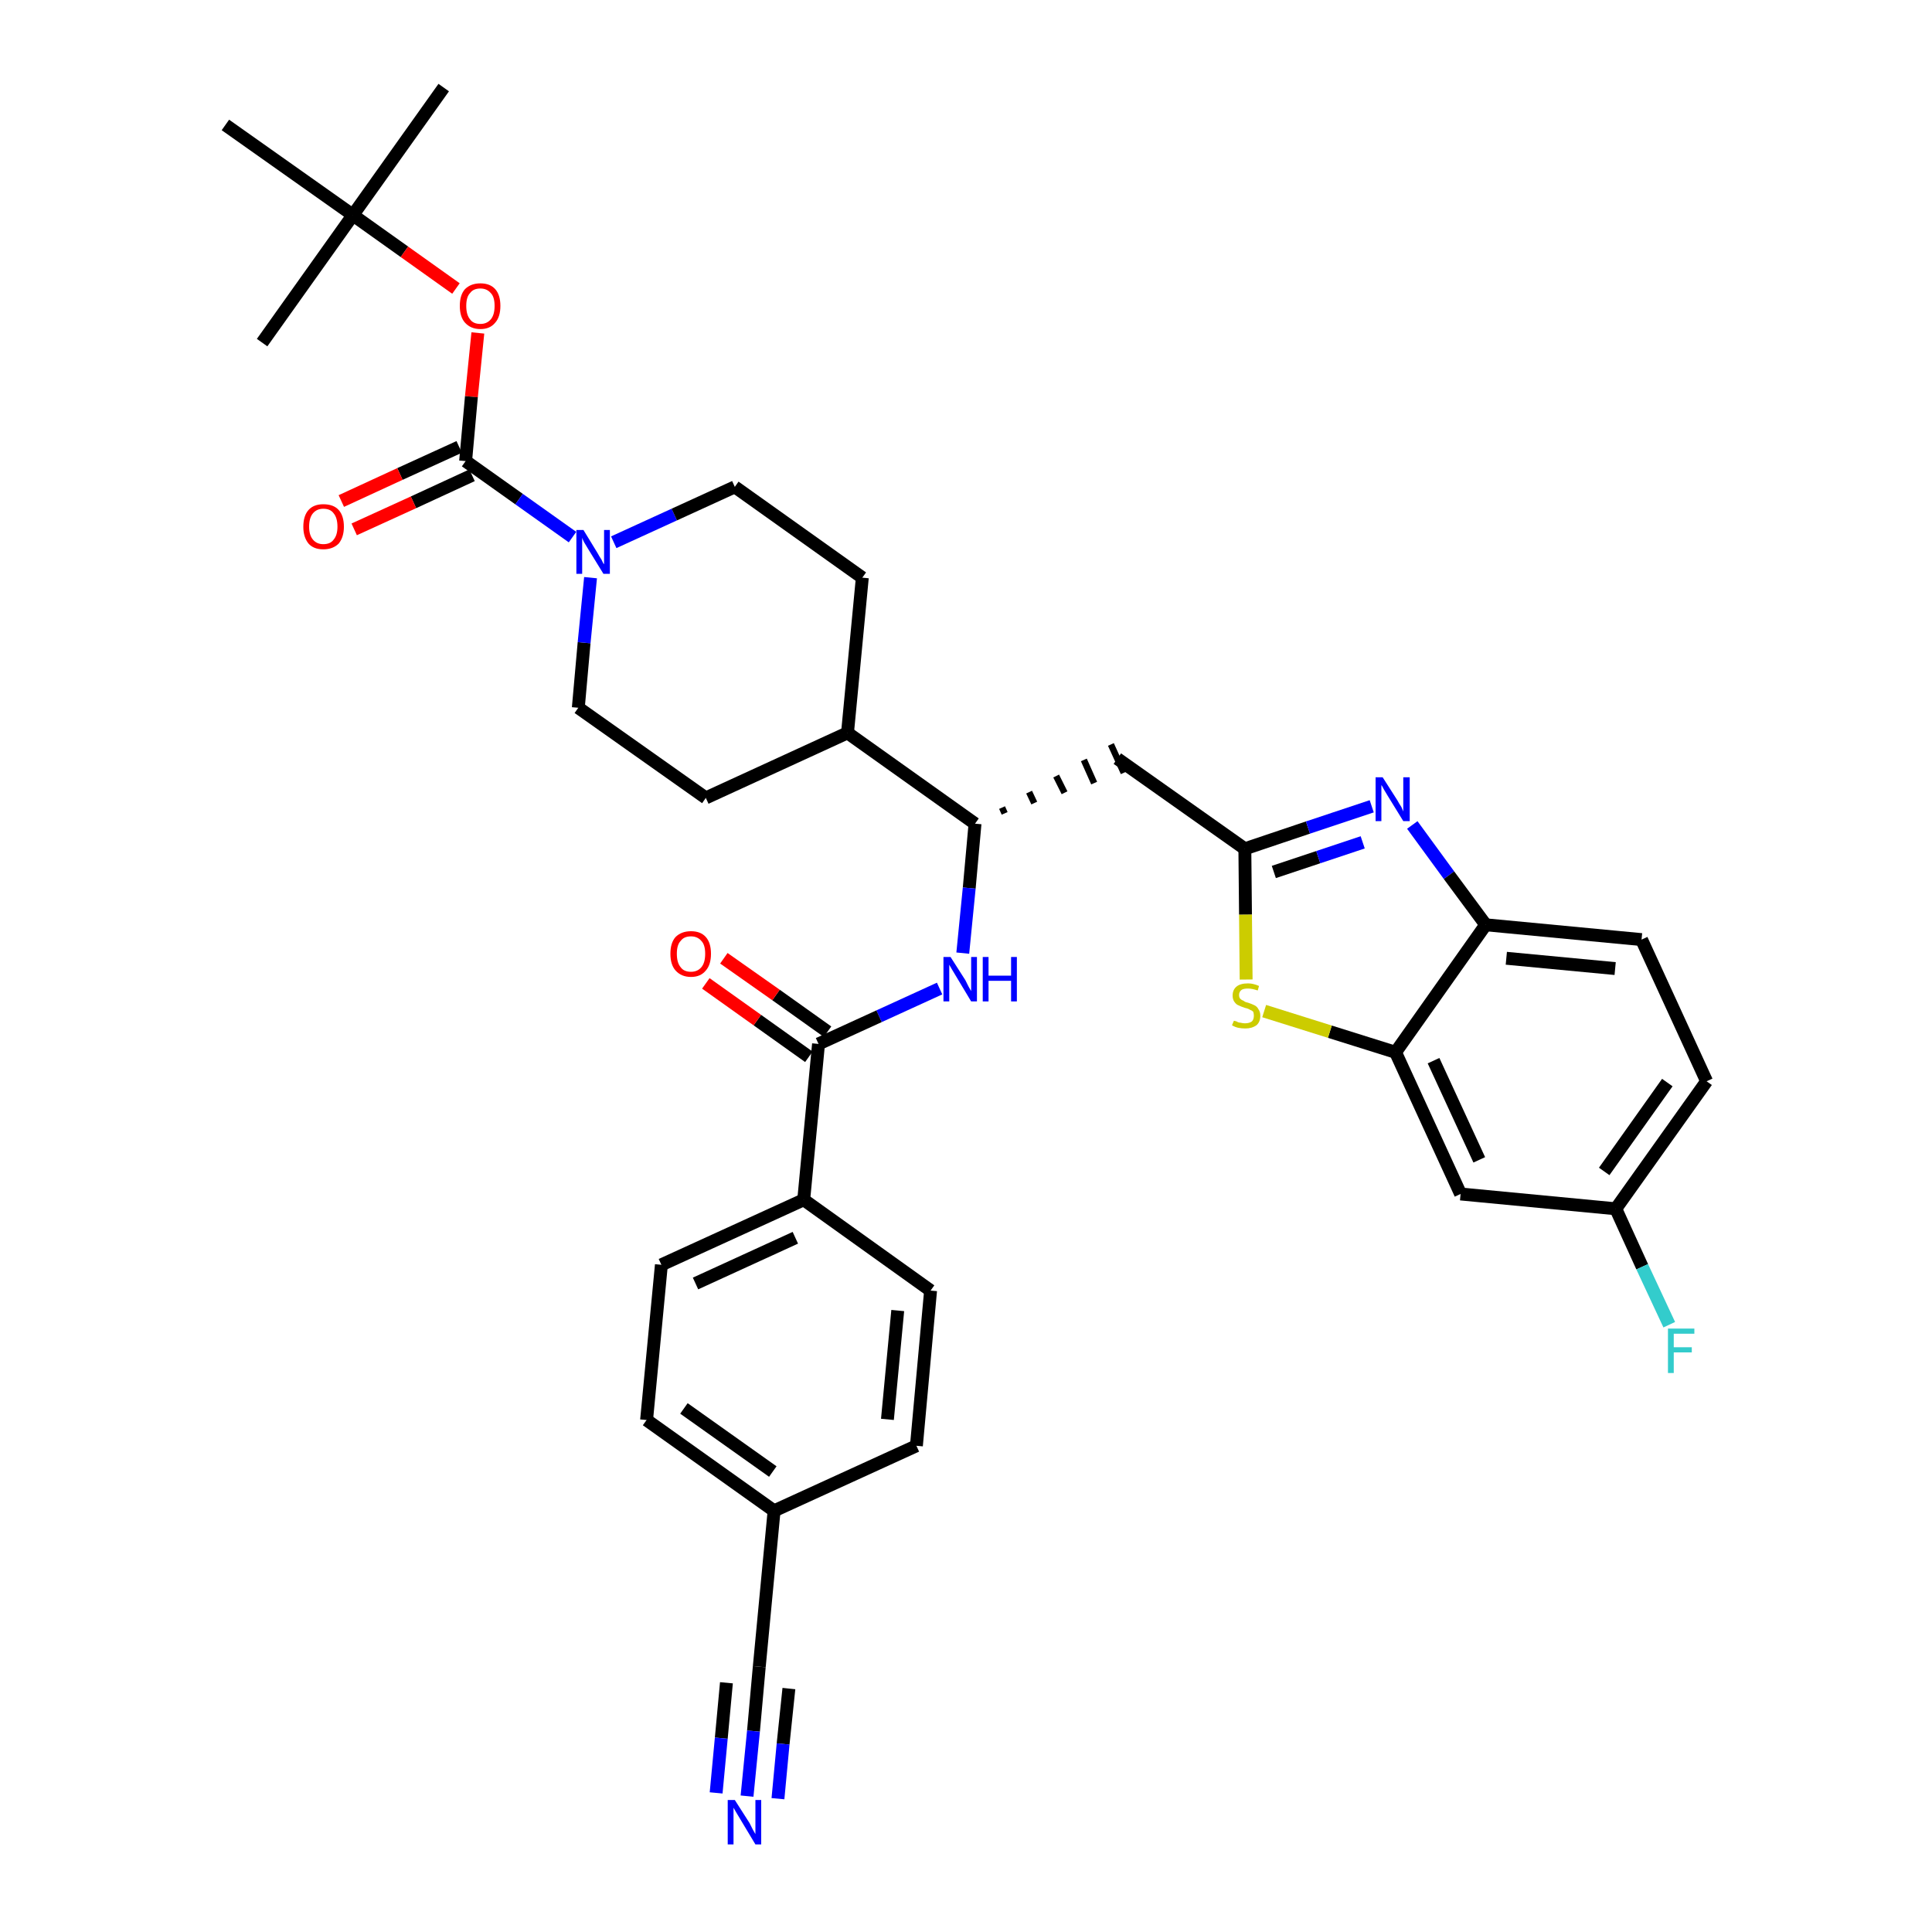 <?xml version='1.0' encoding='iso-8859-1'?>
<svg version='1.1' baseProfile='full'
              xmlns='http://www.w3.org/2000/svg'
                      xmlns:rdkit='http://www.rdkit.org/xml'
                      xmlns:xlink='http://www.w3.org/1999/xlink'
                  xml:space='preserve'
width='300px' height='300px' viewBox='0 0 300 300'>
<!-- END OF HEADER -->
<path class='bond-0 atom-0 atom-1' d='M 68.9,13.6 L 54.8,33.4' style='fill:none;fill-rule:evenodd;stroke:#000000;stroke-width:2.0px;stroke-linecap:butt;stroke-linejoin:miter;stroke-opacity:1' />
<path class='bond-1 atom-1 atom-2' d='M 54.8,33.4 L 40.7,53.2' style='fill:none;fill-rule:evenodd;stroke:#000000;stroke-width:2.0px;stroke-linecap:butt;stroke-linejoin:miter;stroke-opacity:1' />
<path class='bond-2 atom-1 atom-3' d='M 54.8,33.4 L 35.0,19.4' style='fill:none;fill-rule:evenodd;stroke:#000000;stroke-width:2.0px;stroke-linecap:butt;stroke-linejoin:miter;stroke-opacity:1' />
<path class='bond-3 atom-1 atom-4' d='M 54.8,33.4 L 62.8,39.1' style='fill:none;fill-rule:evenodd;stroke:#000000;stroke-width:2.0px;stroke-linecap:butt;stroke-linejoin:miter;stroke-opacity:1' />
<path class='bond-3 atom-1 atom-4' d='M 62.8,39.1 L 70.8,44.8' style='fill:none;fill-rule:evenodd;stroke:#FF0000;stroke-width:2.0px;stroke-linecap:butt;stroke-linejoin:miter;stroke-opacity:1' />
<path class='bond-4 atom-4 atom-5' d='M 74.2,51.7 L 73.2,61.6' style='fill:none;fill-rule:evenodd;stroke:#FF0000;stroke-width:2.0px;stroke-linecap:butt;stroke-linejoin:miter;stroke-opacity:1' />
<path class='bond-4 atom-4 atom-5' d='M 73.2,61.6 L 72.3,71.6' style='fill:none;fill-rule:evenodd;stroke:#000000;stroke-width:2.0px;stroke-linecap:butt;stroke-linejoin:miter;stroke-opacity:1' />
<path class='bond-5 atom-5 atom-6' d='M 71.3,69.4 L 62.1,73.6' style='fill:none;fill-rule:evenodd;stroke:#000000;stroke-width:2.0px;stroke-linecap:butt;stroke-linejoin:miter;stroke-opacity:1' />
<path class='bond-5 atom-5 atom-6' d='M 62.1,73.6 L 53.0,77.8' style='fill:none;fill-rule:evenodd;stroke:#FF0000;stroke-width:2.0px;stroke-linecap:butt;stroke-linejoin:miter;stroke-opacity:1' />
<path class='bond-5 atom-5 atom-6' d='M 73.3,73.8 L 64.2,78.0' style='fill:none;fill-rule:evenodd;stroke:#000000;stroke-width:2.0px;stroke-linecap:butt;stroke-linejoin:miter;stroke-opacity:1' />
<path class='bond-5 atom-5 atom-6' d='M 64.2,78.0 L 55.0,82.2' style='fill:none;fill-rule:evenodd;stroke:#FF0000;stroke-width:2.0px;stroke-linecap:butt;stroke-linejoin:miter;stroke-opacity:1' />
<path class='bond-6 atom-5 atom-7' d='M 72.3,71.6 L 80.6,77.5' style='fill:none;fill-rule:evenodd;stroke:#000000;stroke-width:2.0px;stroke-linecap:butt;stroke-linejoin:miter;stroke-opacity:1' />
<path class='bond-6 atom-5 atom-7' d='M 80.6,77.5 L 88.9,83.4' style='fill:none;fill-rule:evenodd;stroke:#0000FF;stroke-width:2.0px;stroke-linecap:butt;stroke-linejoin:miter;stroke-opacity:1' />
<path class='bond-7 atom-7 atom-8' d='M 95.3,84.2 L 104.7,79.9' style='fill:none;fill-rule:evenodd;stroke:#0000FF;stroke-width:2.0px;stroke-linecap:butt;stroke-linejoin:miter;stroke-opacity:1' />
<path class='bond-7 atom-7 atom-8' d='M 104.7,79.9 L 114.1,75.6' style='fill:none;fill-rule:evenodd;stroke:#000000;stroke-width:2.0px;stroke-linecap:butt;stroke-linejoin:miter;stroke-opacity:1' />
<path class='bond-35 atom-35 atom-7' d='M 89.8,109.9 L 90.7,99.8' style='fill:none;fill-rule:evenodd;stroke:#000000;stroke-width:2.0px;stroke-linecap:butt;stroke-linejoin:miter;stroke-opacity:1' />
<path class='bond-35 atom-35 atom-7' d='M 90.7,99.8 L 91.7,89.7' style='fill:none;fill-rule:evenodd;stroke:#0000FF;stroke-width:2.0px;stroke-linecap:butt;stroke-linejoin:miter;stroke-opacity:1' />
<path class='bond-8 atom-8 atom-9' d='M 114.1,75.6 L 133.9,89.7' style='fill:none;fill-rule:evenodd;stroke:#000000;stroke-width:2.0px;stroke-linecap:butt;stroke-linejoin:miter;stroke-opacity:1' />
<path class='bond-9 atom-9 atom-10' d='M 133.9,89.7 L 131.6,113.8' style='fill:none;fill-rule:evenodd;stroke:#000000;stroke-width:2.0px;stroke-linecap:butt;stroke-linejoin:miter;stroke-opacity:1' />
<path class='bond-10 atom-10 atom-11' d='M 131.6,113.8 L 151.4,127.9' style='fill:none;fill-rule:evenodd;stroke:#000000;stroke-width:2.0px;stroke-linecap:butt;stroke-linejoin:miter;stroke-opacity:1' />
<path class='bond-33 atom-10 atom-34' d='M 131.6,113.8 L 109.6,123.9' style='fill:none;fill-rule:evenodd;stroke:#000000;stroke-width:2.0px;stroke-linecap:butt;stroke-linejoin:miter;stroke-opacity:1' />
<path class='bond-11 atom-11 atom-12' d='M 156.0,126.3 L 155.6,125.4' style='fill:none;fill-rule:evenodd;stroke:#000000;stroke-width:1.0px;stroke-linecap:butt;stroke-linejoin:miter;stroke-opacity:1' />
<path class='bond-11 atom-11 atom-12' d='M 160.6,124.7 L 159.8,123.0' style='fill:none;fill-rule:evenodd;stroke:#000000;stroke-width:1.0px;stroke-linecap:butt;stroke-linejoin:miter;stroke-opacity:1' />
<path class='bond-11 atom-11 atom-12' d='M 165.3,123.1 L 164.0,120.5' style='fill:none;fill-rule:evenodd;stroke:#000000;stroke-width:1.0px;stroke-linecap:butt;stroke-linejoin:miter;stroke-opacity:1' />
<path class='bond-11 atom-11 atom-12' d='M 169.9,121.6 L 168.3,118.0' style='fill:none;fill-rule:evenodd;stroke:#000000;stroke-width:1.0px;stroke-linecap:butt;stroke-linejoin:miter;stroke-opacity:1' />
<path class='bond-11 atom-11 atom-12' d='M 174.5,120.0 L 172.5,115.6' style='fill:none;fill-rule:evenodd;stroke:#000000;stroke-width:1.0px;stroke-linecap:butt;stroke-linejoin:miter;stroke-opacity:1' />
<path class='bond-22 atom-11 atom-23' d='M 151.4,127.9 L 150.5,137.9' style='fill:none;fill-rule:evenodd;stroke:#000000;stroke-width:2.0px;stroke-linecap:butt;stroke-linejoin:miter;stroke-opacity:1' />
<path class='bond-22 atom-11 atom-23' d='M 150.5,137.9 L 149.5,148.0' style='fill:none;fill-rule:evenodd;stroke:#0000FF;stroke-width:2.0px;stroke-linecap:butt;stroke-linejoin:miter;stroke-opacity:1' />
<path class='bond-12 atom-12 atom-13' d='M 173.5,117.8 L 193.3,131.8' style='fill:none;fill-rule:evenodd;stroke:#000000;stroke-width:2.0px;stroke-linecap:butt;stroke-linejoin:miter;stroke-opacity:1' />
<path class='bond-13 atom-13 atom-14' d='M 193.3,131.8 L 203.1,128.5' style='fill:none;fill-rule:evenodd;stroke:#000000;stroke-width:2.0px;stroke-linecap:butt;stroke-linejoin:miter;stroke-opacity:1' />
<path class='bond-13 atom-13 atom-14' d='M 203.1,128.5 L 213.0,125.2' style='fill:none;fill-rule:evenodd;stroke:#0000FF;stroke-width:2.0px;stroke-linecap:butt;stroke-linejoin:miter;stroke-opacity:1' />
<path class='bond-13 atom-13 atom-14' d='M 197.8,135.4 L 204.7,133.1' style='fill:none;fill-rule:evenodd;stroke:#000000;stroke-width:2.0px;stroke-linecap:butt;stroke-linejoin:miter;stroke-opacity:1' />
<path class='bond-13 atom-13 atom-14' d='M 204.7,133.1 L 211.6,130.8' style='fill:none;fill-rule:evenodd;stroke:#0000FF;stroke-width:2.0px;stroke-linecap:butt;stroke-linejoin:miter;stroke-opacity:1' />
<path class='bond-36 atom-22 atom-13' d='M 193.5,152.1 L 193.4,142.0' style='fill:none;fill-rule:evenodd;stroke:#CCCC00;stroke-width:2.0px;stroke-linecap:butt;stroke-linejoin:miter;stroke-opacity:1' />
<path class='bond-36 atom-22 atom-13' d='M 193.4,142.0 L 193.3,131.8' style='fill:none;fill-rule:evenodd;stroke:#000000;stroke-width:2.0px;stroke-linecap:butt;stroke-linejoin:miter;stroke-opacity:1' />
<path class='bond-14 atom-14 atom-15' d='M 219.3,128.1 L 225.0,135.9' style='fill:none;fill-rule:evenodd;stroke:#0000FF;stroke-width:2.0px;stroke-linecap:butt;stroke-linejoin:miter;stroke-opacity:1' />
<path class='bond-14 atom-14 atom-15' d='M 225.0,135.9 L 230.7,143.6' style='fill:none;fill-rule:evenodd;stroke:#000000;stroke-width:2.0px;stroke-linecap:butt;stroke-linejoin:miter;stroke-opacity:1' />
<path class='bond-15 atom-15 atom-16' d='M 230.7,143.6 L 254.9,145.9' style='fill:none;fill-rule:evenodd;stroke:#000000;stroke-width:2.0px;stroke-linecap:butt;stroke-linejoin:miter;stroke-opacity:1' />
<path class='bond-15 atom-15 atom-16' d='M 233.9,148.8 L 250.8,150.4' style='fill:none;fill-rule:evenodd;stroke:#000000;stroke-width:2.0px;stroke-linecap:butt;stroke-linejoin:miter;stroke-opacity:1' />
<path class='bond-38 atom-21 atom-15' d='M 216.7,163.4 L 230.7,143.6' style='fill:none;fill-rule:evenodd;stroke:#000000;stroke-width:2.0px;stroke-linecap:butt;stroke-linejoin:miter;stroke-opacity:1' />
<path class='bond-16 atom-16 atom-17' d='M 254.9,145.9 L 265.0,167.9' style='fill:none;fill-rule:evenodd;stroke:#000000;stroke-width:2.0px;stroke-linecap:butt;stroke-linejoin:miter;stroke-opacity:1' />
<path class='bond-17 atom-17 atom-18' d='M 265.0,167.9 L 250.9,187.7' style='fill:none;fill-rule:evenodd;stroke:#000000;stroke-width:2.0px;stroke-linecap:butt;stroke-linejoin:miter;stroke-opacity:1' />
<path class='bond-17 atom-17 atom-18' d='M 258.9,168.1 L 249.1,181.9' style='fill:none;fill-rule:evenodd;stroke:#000000;stroke-width:2.0px;stroke-linecap:butt;stroke-linejoin:miter;stroke-opacity:1' />
<path class='bond-18 atom-18 atom-19' d='M 250.9,187.7 L 255.0,196.7' style='fill:none;fill-rule:evenodd;stroke:#000000;stroke-width:2.0px;stroke-linecap:butt;stroke-linejoin:miter;stroke-opacity:1' />
<path class='bond-18 atom-18 atom-19' d='M 255.0,196.7 L 259.2,205.7' style='fill:none;fill-rule:evenodd;stroke:#33CCCC;stroke-width:2.0px;stroke-linecap:butt;stroke-linejoin:miter;stroke-opacity:1' />
<path class='bond-19 atom-18 atom-20' d='M 250.9,187.7 L 226.8,185.4' style='fill:none;fill-rule:evenodd;stroke:#000000;stroke-width:2.0px;stroke-linecap:butt;stroke-linejoin:miter;stroke-opacity:1' />
<path class='bond-20 atom-20 atom-21' d='M 226.8,185.4 L 216.7,163.4' style='fill:none;fill-rule:evenodd;stroke:#000000;stroke-width:2.0px;stroke-linecap:butt;stroke-linejoin:miter;stroke-opacity:1' />
<path class='bond-20 atom-20 atom-21' d='M 229.7,180.1 L 222.6,164.7' style='fill:none;fill-rule:evenodd;stroke:#000000;stroke-width:2.0px;stroke-linecap:butt;stroke-linejoin:miter;stroke-opacity:1' />
<path class='bond-21 atom-21 atom-22' d='M 216.7,163.4 L 206.5,160.2' style='fill:none;fill-rule:evenodd;stroke:#000000;stroke-width:2.0px;stroke-linecap:butt;stroke-linejoin:miter;stroke-opacity:1' />
<path class='bond-21 atom-21 atom-22' d='M 206.5,160.2 L 196.3,157.0' style='fill:none;fill-rule:evenodd;stroke:#CCCC00;stroke-width:2.0px;stroke-linecap:butt;stroke-linejoin:miter;stroke-opacity:1' />
<path class='bond-23 atom-23 atom-24' d='M 145.9,153.5 L 136.5,157.8' style='fill:none;fill-rule:evenodd;stroke:#0000FF;stroke-width:2.0px;stroke-linecap:butt;stroke-linejoin:miter;stroke-opacity:1' />
<path class='bond-23 atom-23 atom-24' d='M 136.5,157.8 L 127.1,162.1' style='fill:none;fill-rule:evenodd;stroke:#000000;stroke-width:2.0px;stroke-linecap:butt;stroke-linejoin:miter;stroke-opacity:1' />
<path class='bond-24 atom-24 atom-25' d='M 128.5,160.2 L 120.5,154.5' style='fill:none;fill-rule:evenodd;stroke:#000000;stroke-width:2.0px;stroke-linecap:butt;stroke-linejoin:miter;stroke-opacity:1' />
<path class='bond-24 atom-24 atom-25' d='M 120.5,154.5 L 112.4,148.8' style='fill:none;fill-rule:evenodd;stroke:#FF0000;stroke-width:2.0px;stroke-linecap:butt;stroke-linejoin:miter;stroke-opacity:1' />
<path class='bond-24 atom-24 atom-25' d='M 125.6,164.1 L 117.6,158.4' style='fill:none;fill-rule:evenodd;stroke:#000000;stroke-width:2.0px;stroke-linecap:butt;stroke-linejoin:miter;stroke-opacity:1' />
<path class='bond-24 atom-24 atom-25' d='M 117.6,158.4 L 109.6,152.7' style='fill:none;fill-rule:evenodd;stroke:#FF0000;stroke-width:2.0px;stroke-linecap:butt;stroke-linejoin:miter;stroke-opacity:1' />
<path class='bond-25 atom-24 atom-26' d='M 127.1,162.1 L 124.8,186.3' style='fill:none;fill-rule:evenodd;stroke:#000000;stroke-width:2.0px;stroke-linecap:butt;stroke-linejoin:miter;stroke-opacity:1' />
<path class='bond-26 atom-26 atom-27' d='M 124.8,186.3 L 102.7,196.4' style='fill:none;fill-rule:evenodd;stroke:#000000;stroke-width:2.0px;stroke-linecap:butt;stroke-linejoin:miter;stroke-opacity:1' />
<path class='bond-26 atom-26 atom-27' d='M 123.5,192.2 L 108.0,199.3' style='fill:none;fill-rule:evenodd;stroke:#000000;stroke-width:2.0px;stroke-linecap:butt;stroke-linejoin:miter;stroke-opacity:1' />
<path class='bond-37 atom-33 atom-26' d='M 144.5,200.4 L 124.8,186.3' style='fill:none;fill-rule:evenodd;stroke:#000000;stroke-width:2.0px;stroke-linecap:butt;stroke-linejoin:miter;stroke-opacity:1' />
<path class='bond-27 atom-27 atom-28' d='M 102.7,196.4 L 100.4,220.5' style='fill:none;fill-rule:evenodd;stroke:#000000;stroke-width:2.0px;stroke-linecap:butt;stroke-linejoin:miter;stroke-opacity:1' />
<path class='bond-28 atom-28 atom-29' d='M 100.4,220.5 L 120.2,234.6' style='fill:none;fill-rule:evenodd;stroke:#000000;stroke-width:2.0px;stroke-linecap:butt;stroke-linejoin:miter;stroke-opacity:1' />
<path class='bond-28 atom-28 atom-29' d='M 106.2,218.7 L 120.0,228.5' style='fill:none;fill-rule:evenodd;stroke:#000000;stroke-width:2.0px;stroke-linecap:butt;stroke-linejoin:miter;stroke-opacity:1' />
<path class='bond-29 atom-29 atom-30' d='M 120.2,234.6 L 117.9,258.8' style='fill:none;fill-rule:evenodd;stroke:#000000;stroke-width:2.0px;stroke-linecap:butt;stroke-linejoin:miter;stroke-opacity:1' />
<path class='bond-31 atom-29 atom-32' d='M 120.2,234.6 L 142.3,224.5' style='fill:none;fill-rule:evenodd;stroke:#000000;stroke-width:2.0px;stroke-linecap:butt;stroke-linejoin:miter;stroke-opacity:1' />
<path class='bond-30 atom-30 atom-31' d='M 117.9,258.8 L 117.0,268.8' style='fill:none;fill-rule:evenodd;stroke:#000000;stroke-width:2.0px;stroke-linecap:butt;stroke-linejoin:miter;stroke-opacity:1' />
<path class='bond-30 atom-30 atom-31' d='M 117.0,268.8 L 116.0,278.9' style='fill:none;fill-rule:evenodd;stroke:#0000FF;stroke-width:2.0px;stroke-linecap:butt;stroke-linejoin:miter;stroke-opacity:1' />
<path class='bond-30 atom-30 atom-31' d='M 112.8,261.3 L 112.0,269.9' style='fill:none;fill-rule:evenodd;stroke:#000000;stroke-width:2.0px;stroke-linecap:butt;stroke-linejoin:miter;stroke-opacity:1' />
<path class='bond-30 atom-30 atom-31' d='M 112.0,269.9 L 111.2,278.4' style='fill:none;fill-rule:evenodd;stroke:#0000FF;stroke-width:2.0px;stroke-linecap:butt;stroke-linejoin:miter;stroke-opacity:1' />
<path class='bond-30 atom-30 atom-31' d='M 122.5,262.2 L 121.6,270.8' style='fill:none;fill-rule:evenodd;stroke:#000000;stroke-width:2.0px;stroke-linecap:butt;stroke-linejoin:miter;stroke-opacity:1' />
<path class='bond-30 atom-30 atom-31' d='M 121.6,270.8 L 120.8,279.3' style='fill:none;fill-rule:evenodd;stroke:#0000FF;stroke-width:2.0px;stroke-linecap:butt;stroke-linejoin:miter;stroke-opacity:1' />
<path class='bond-32 atom-32 atom-33' d='M 142.3,224.5 L 144.5,200.4' style='fill:none;fill-rule:evenodd;stroke:#000000;stroke-width:2.0px;stroke-linecap:butt;stroke-linejoin:miter;stroke-opacity:1' />
<path class='bond-32 atom-32 atom-33' d='M 137.8,220.4 L 139.4,203.5' style='fill:none;fill-rule:evenodd;stroke:#000000;stroke-width:2.0px;stroke-linecap:butt;stroke-linejoin:miter;stroke-opacity:1' />
<path class='bond-34 atom-34 atom-35' d='M 109.6,123.9 L 89.8,109.9' style='fill:none;fill-rule:evenodd;stroke:#000000;stroke-width:2.0px;stroke-linecap:butt;stroke-linejoin:miter;stroke-opacity:1' />
<path  class='atom-4' d='M 71.4 47.5
Q 71.4 45.8, 72.2 44.9
Q 73.1 44.0, 74.6 44.0
Q 76.1 44.0, 76.9 44.9
Q 77.7 45.8, 77.7 47.5
Q 77.7 49.2, 76.9 50.1
Q 76.1 51.1, 74.6 51.1
Q 73.1 51.1, 72.2 50.1
Q 71.4 49.2, 71.4 47.5
M 74.6 50.3
Q 75.6 50.3, 76.2 49.6
Q 76.8 48.9, 76.8 47.5
Q 76.8 46.1, 76.2 45.5
Q 75.6 44.8, 74.6 44.8
Q 73.5 44.8, 73.0 45.5
Q 72.4 46.1, 72.4 47.5
Q 72.4 48.9, 73.0 49.6
Q 73.5 50.3, 74.6 50.3
' fill='#FF0000'/>
<path  class='atom-6' d='M 47.1 81.8
Q 47.1 80.1, 47.9 79.2
Q 48.7 78.3, 50.2 78.3
Q 51.8 78.3, 52.6 79.2
Q 53.4 80.1, 53.4 81.8
Q 53.4 83.4, 52.6 84.4
Q 51.7 85.3, 50.2 85.3
Q 48.7 85.3, 47.9 84.4
Q 47.1 83.4, 47.1 81.8
M 50.2 84.5
Q 51.3 84.5, 51.8 83.8
Q 52.4 83.1, 52.4 81.8
Q 52.4 80.4, 51.8 79.7
Q 51.3 79.0, 50.2 79.0
Q 49.2 79.0, 48.6 79.7
Q 48.0 80.4, 48.0 81.8
Q 48.0 83.1, 48.6 83.8
Q 49.2 84.5, 50.2 84.5
' fill='#FF0000'/>
<path  class='atom-7' d='M 90.6 82.3
L 92.8 85.9
Q 93.0 86.3, 93.4 86.9
Q 93.7 87.6, 93.8 87.6
L 93.8 82.3
L 94.7 82.3
L 94.7 89.1
L 93.7 89.1
L 91.3 85.2
Q 91.0 84.7, 90.7 84.2
Q 90.4 83.6, 90.4 83.5
L 90.4 89.1
L 89.5 89.1
L 89.5 82.3
L 90.6 82.3
' fill='#0000FF'/>
<path  class='atom-14' d='M 214.7 120.7
L 217.0 124.3
Q 217.2 124.7, 217.6 125.3
Q 217.9 126.0, 217.9 126.0
L 217.9 120.7
L 218.9 120.7
L 218.9 127.5
L 217.9 127.5
L 215.5 123.6
Q 215.2 123.1, 214.9 122.6
Q 214.6 122.0, 214.5 121.9
L 214.5 127.5
L 213.6 127.5
L 213.6 120.7
L 214.7 120.7
' fill='#0000FF'/>
<path  class='atom-19' d='M 259.0 206.3
L 263.1 206.3
L 263.1 207.1
L 259.9 207.1
L 259.9 209.2
L 262.7 209.2
L 262.7 210.0
L 259.9 210.0
L 259.9 213.2
L 259.0 213.2
L 259.0 206.3
' fill='#33CCCC'/>
<path  class='atom-22' d='M 191.6 158.5
Q 191.6 158.5, 192.0 158.6
Q 192.3 158.8, 192.6 158.8
Q 193.0 158.9, 193.3 158.9
Q 194.0 158.9, 194.4 158.6
Q 194.7 158.3, 194.7 157.7
Q 194.7 157.4, 194.6 157.1
Q 194.4 156.9, 194.1 156.8
Q 193.8 156.6, 193.3 156.5
Q 192.7 156.3, 192.3 156.1
Q 192.0 156.0, 191.7 155.6
Q 191.4 155.2, 191.4 154.6
Q 191.4 153.7, 192.0 153.2
Q 192.6 152.7, 193.8 152.7
Q 194.6 152.7, 195.5 153.1
L 195.3 153.8
Q 194.4 153.5, 193.8 153.5
Q 193.1 153.5, 192.8 153.7
Q 192.4 154.0, 192.4 154.5
Q 192.4 154.9, 192.6 155.1
Q 192.8 155.3, 193.1 155.4
Q 193.3 155.6, 193.8 155.7
Q 194.4 155.9, 194.8 156.1
Q 195.2 156.3, 195.4 156.7
Q 195.7 157.1, 195.7 157.7
Q 195.7 158.7, 195.1 159.2
Q 194.4 159.7, 193.4 159.7
Q 192.8 159.7, 192.3 159.6
Q 191.8 159.5, 191.3 159.2
L 191.6 158.5
' fill='#CCCC00'/>
<path  class='atom-23' d='M 147.6 148.6
L 149.9 152.2
Q 150.1 152.6, 150.4 153.2
Q 150.8 153.9, 150.8 153.9
L 150.8 148.6
L 151.7 148.6
L 151.7 155.5
L 150.8 155.5
L 148.4 151.5
Q 148.1 151.0, 147.8 150.5
Q 147.5 150.0, 147.4 149.8
L 147.4 155.5
L 146.5 155.5
L 146.5 148.6
L 147.6 148.6
' fill='#0000FF'/>
<path  class='atom-23' d='M 152.6 148.6
L 153.5 148.6
L 153.5 151.5
L 157.0 151.5
L 157.0 148.6
L 157.9 148.6
L 157.9 155.5
L 157.0 155.5
L 157.0 152.3
L 153.5 152.3
L 153.5 155.5
L 152.6 155.5
L 152.6 148.6
' fill='#0000FF'/>
<path  class='atom-25' d='M 104.1 148.1
Q 104.1 146.4, 104.9 145.5
Q 105.8 144.6, 107.3 144.6
Q 108.8 144.6, 109.6 145.5
Q 110.4 146.4, 110.4 148.1
Q 110.4 149.8, 109.6 150.7
Q 108.8 151.7, 107.3 151.7
Q 105.8 151.7, 104.9 150.7
Q 104.1 149.8, 104.1 148.1
M 107.3 150.9
Q 108.3 150.9, 108.9 150.2
Q 109.5 149.5, 109.5 148.1
Q 109.5 146.7, 108.9 146.1
Q 108.3 145.4, 107.3 145.4
Q 106.2 145.4, 105.7 146.1
Q 105.1 146.7, 105.1 148.1
Q 105.1 149.5, 105.7 150.2
Q 106.2 150.9, 107.3 150.9
' fill='#FF0000'/>
<path  class='atom-31' d='M 114.1 279.5
L 116.4 283.1
Q 116.6 283.5, 116.9 284.1
Q 117.3 284.8, 117.3 284.8
L 117.3 279.5
L 118.2 279.5
L 118.2 286.4
L 117.3 286.4
L 114.9 282.4
Q 114.6 281.9, 114.3 281.4
Q 114.0 280.9, 113.9 280.7
L 113.9 286.4
L 113.0 286.4
L 113.0 279.5
L 114.1 279.5
' fill='#0000FF'/>
</svg>
